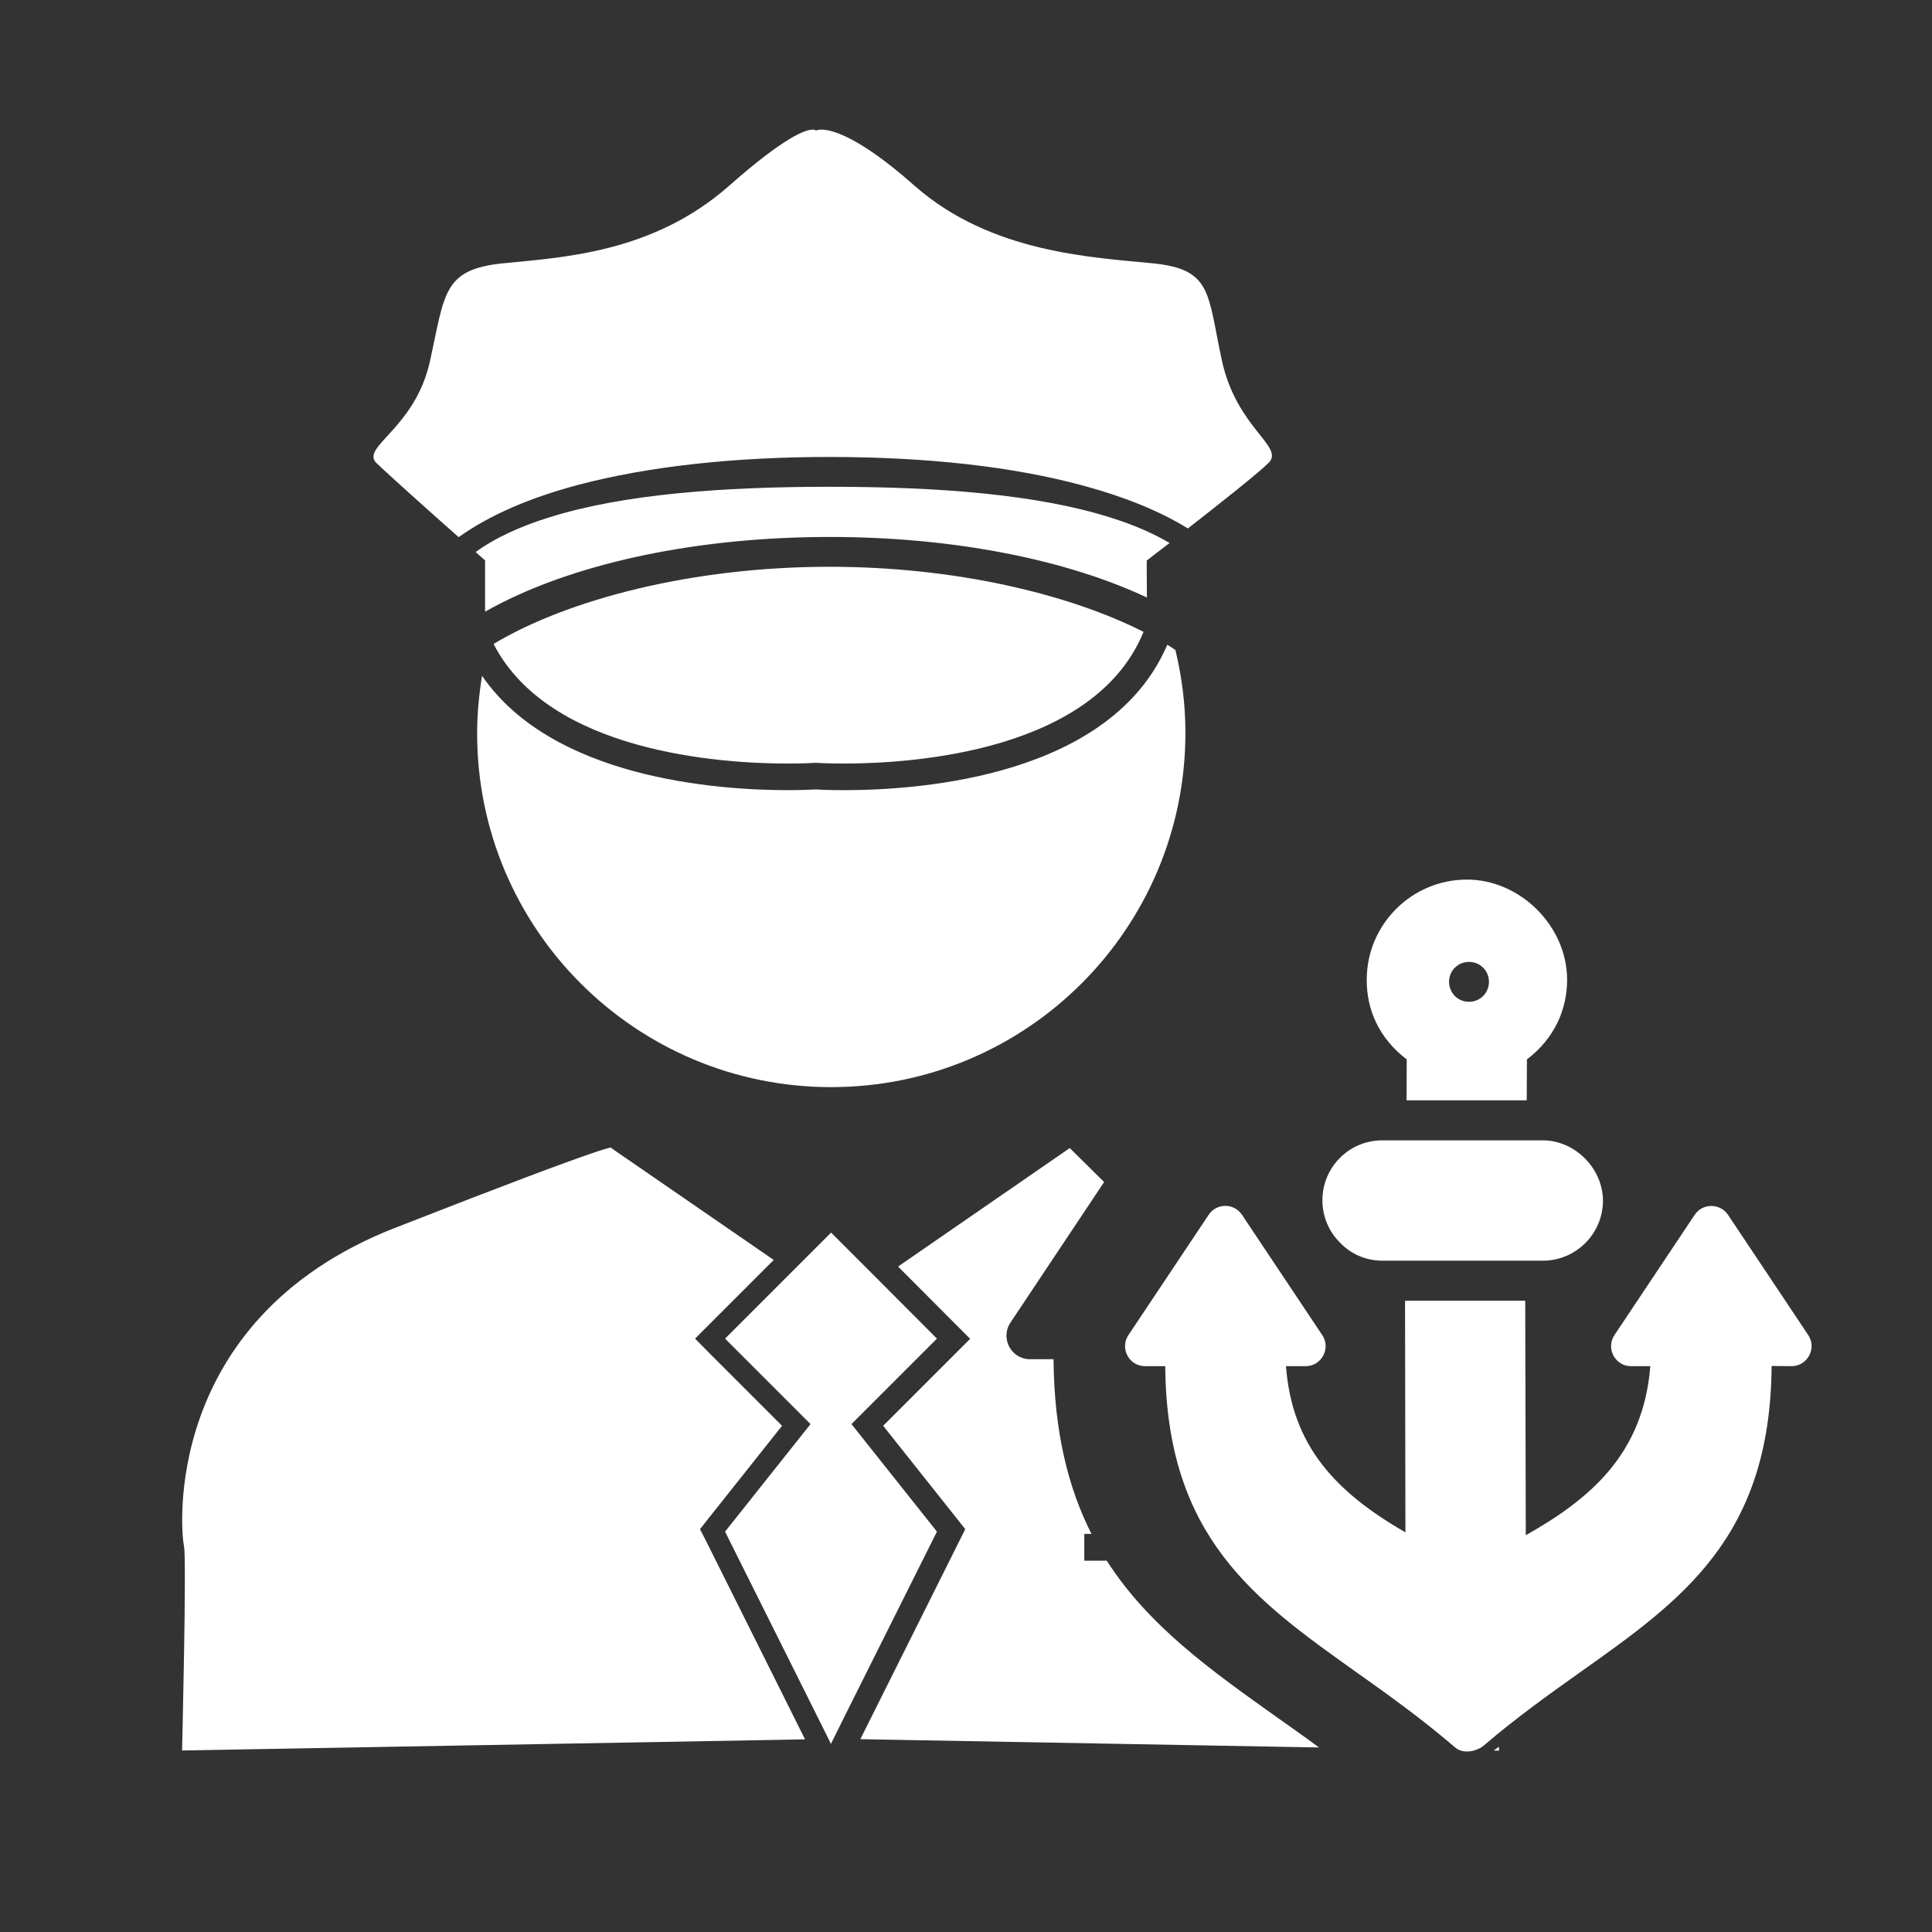 <?xml version="1.0" standalone="no"?><!DOCTYPE svg PUBLIC "-//W3C//DTD SVG 1.1//EN" "http://www.w3.org/Graphics/SVG/1.1/DTD/svg11.dtd"><svg class="icon" width="200px" height="200.00px" viewBox="0 0 1024 1024" version="1.1" xmlns="http://www.w3.org/2000/svg"><rect x="0" y="0" width="1024" height="1024" fill="#333333" stroke="none"/><path fill="#ffffff" d="M440.5 576.2c103.7 0 187.8-84 187.8-187.8 0-15.1-1.9-29.7-5.3-43.9-1.4-0.9-2.8-1.9-4.3-2.8-29.6 69.3-129 77.1-171.3 77.1-7.4 0-12.8-0.2-14.8-0.4-2.1 0.1-7.3 0.4-14.8 0.4-38.6 0-125.1-6.5-162.3-60.6-1.6 9.9-2.6 19.9-2.6 30.2-0.2 103.7 83.9 187.8 187.6 187.8z m0 0M426.7 921.9l-52.4-105-3.3-6.4 4.5-5.7 39-49.1-38.2-38.2-7.9-8 41.7-41.7-86.1-59.3s9.5-6.3-114.9 42.4C84.9 699.7 95.9 813 97.5 819.3c1.5 6.3-1 108.5-1 108.5l330.2-5.9z m0 0M429.6 754.8l-45.3 57 54.8 109.8 1.3 2.7 8.5-17.1 47.7-95.4-45.3-57 45.3-45.3-31.7-31.8-24.4-24.4-56.2 56.2 45.3 45.3z m0 0M611.3 139.6c-31.5-3.2-85.9-5.3-126.5-41.1-29.8-26.4-44.1-29.8-49.5-29.8-1.9 0-2.8 0.5-2.8 0.5s-0.4-0.5-1.7-0.5c-3.7 0-14.5 3.4-44.4 29.8-40.6 35.8-88.7 37.9-120.2 41.1-31.5 3.3-30.4 16-38.3 51.8-7.9 35.8-36.9 45.4-28.4 54 5.7 5.5 28.4 25.9 43.6 39.3 16.4-11.7 37.8-20.9 63.3-27.7 37.5-9.9 83.2-14.8 133.2-14.8 51 0 97.5 5 135.3 15.4 21.2 5.8 39.7 13.2 54.7 22.5 16.8-13.1 37.9-29.8 42.8-34.8 8.6-8.6-16.8-18.2-24.7-53.9-7.8-35.8-5-48.6-36.4-51.8z m0 0M607.8 303.6v-6.5s5-3.9 12.1-9.3c-8.8-5.2-19-9.6-30.4-13.2C550.4 262 497.3 258 439.7 258c-56.6 0-109 3.9-147.9 16-15.6 4.8-29.1 10.9-39.7 18.6 3.1 2.8 5 4.4 5 4.4v27.2c2.8-1.6 5.8-3.2 8.8-4.7 42.1-21.3 103.8-34.9 173.9-34.9 66.9 0 126.2 12.4 168.1 32.1l-0.1-13.1z m0 0M261.6 341.3c29.5 57.4 120.1 63.4 156 63.4 9.2 0 14.8-0.4 14.8-0.4s5.6 0.4 14.8 0.4c37.2 0 133-6.5 158.9-69.8-39.9-20.2-100.2-34.5-166.4-34.5-73 0-138.9 17.4-178.1 40.9z m0 0M745.6 561.5l-0.1 21.7h63.7l0.1-21.7c14.5-11 21.3-26.3 21.3-42.2 0-28.4-24.8-53.1-53.1-53.1-29.3 0-53.1 23.8-53.1 53.1-0.1 16 6.7 31.2 21.2 42.2z m25.5-48.6c4.1-4.1 10.9-4.1 15 0s4.1 10.9 0 15-10.9 4.1-15 0c-4.1-4.2-4.1-10.9 0-15zM958.4 707.6l-42.5-63.7c-4.4-6.4-13.5-6.2-17.7 0l-42.5 63.7c-4.7 7 0.3 16.5 8.8 16.5h10.2c-3.7 46.7-32 70.4-66 89.6l-0.3-124.3h-63.7l0.2 122.8c-36.8-21.3-60.1-45.6-63.3-88.1H692c8.5 0 13.5-9.5 8.8-16.5l-42.5-63.7c-4.3-6.4-13.5-6.3-17.7 0l-42.5 63.7c-4.7 7 0.3 16.5 8.8 16.5h10.7c0.7 90.6 47.3 123.8 101.3 162.2 16.6 11.8 33.8 24 52.5 40 4 3.4 11.1 2.2 15.1-1.2 17.2-14.7 34.3-26.9 50.9-38.7C891.6 848 938.3 814.9 939 724l10.5 0.1c8.5 0 13.6-9.5 8.9-16.5zM732.7 668.2h85c17.6 0 31.9-14.3 31.9-31.9-0.1-17.1-14.9-31.9-31.9-31.9h-85c-8.5 0-16.5 3.3-22.5 9.3-6 6-9.3 14-9.3 22.5 0 8.8 3.6 16.8 9.4 22.5 5.6 5.9 13.6 9.5 22.4 9.5zM567 608.5l-91 62.8 30.2 30.3 8 8-46.1 46.1 39 49.1 4.5 5.7-3.2 6.4L456 921.8l243.1 4.4c-7.4-5.5-14.8-10.7-22-15.8-35.6-25.3-68.4-48.7-90.5-83.2h-11.9V813h3.8c-12.3-24.3-19.8-54-20.1-92.6h-12.5c-10 0-15.8-11.1-10.4-19.3l49.7-74.6M791.7 927.8l2.8 0.1v-2.1c-0.9 0.7-1.9 1.3-2.8 2z" /></svg>